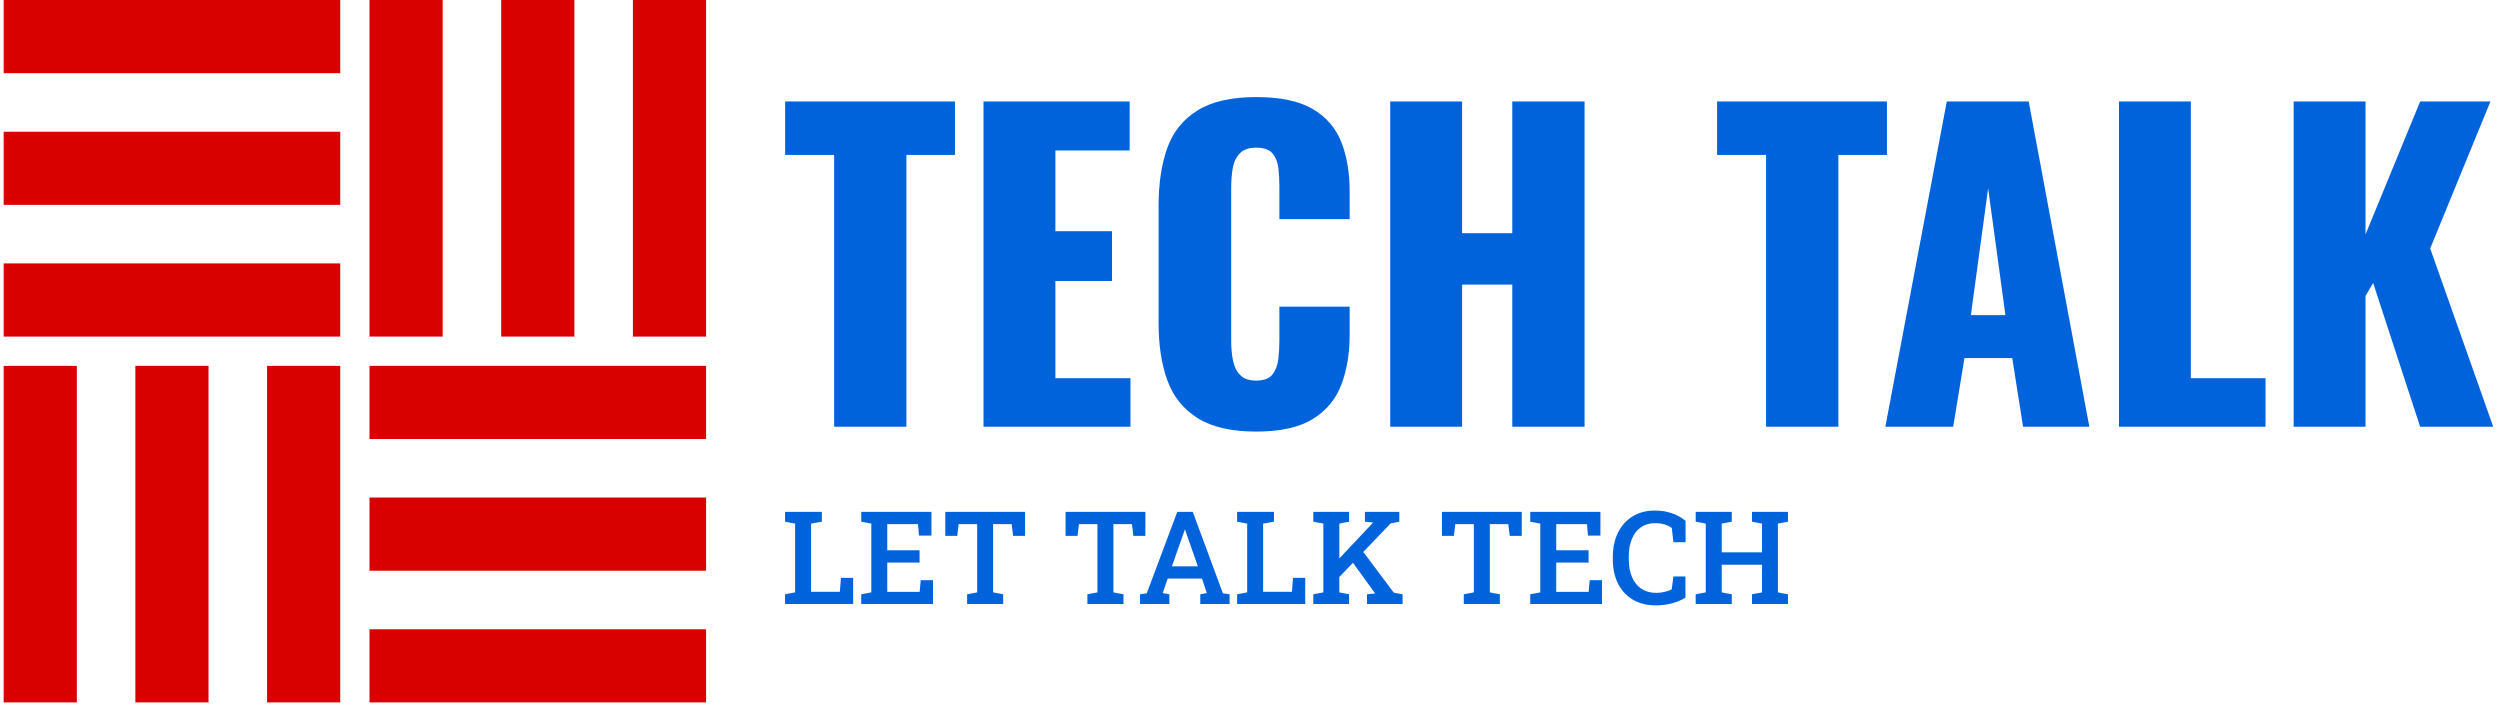<svg xmlns="http://www.w3.org/2000/svg" version="1.1" xmlns:xlink="http://www.w3.org/1999/xlink" xmlns:svgjs="http://svgjs.dev/svgjs" width="1000" height="282" viewBox="0 0 1000 282"><g transform="matrix(1,0,0,1,-0.606,-0.515)"><svg viewBox="0 0 396 112" data-background-color="#ffffff" preserveAspectRatio="xMidYMid meet" height="282" width="1000" xmlns="http://www.w3.org/2000/svg" xmlns:xlink="http://www.w3.org/1999/xlink"><g id="tight-bounds" transform="matrix(1,0,0,1,0.24,0.205)"><svg viewBox="0 0 395.52 111.591" height="111.591" width="395.52"><g><svg viewBox="0 0 576.439 162.635" height="111.591" width="395.52"><g transform="matrix(1,0,0,1,180.919,22.477)"><svg viewBox="0 0 395.52 117.681" height="117.681" width="395.52"><g><svg viewBox="0 0 395.52 117.681" height="117.681" width="395.52"><g><svg viewBox="0 0 395.52 77.449" height="77.449" width="395.52"><g transform="matrix(1,0,0,1,0,0)"><svg width="395.52" viewBox="0.55 -41.05 212.68 41.65" height="77.449" data-palette-color="#0063db"><path d="M15.65 0L6.65 0 6.65-33.85 0.55-33.85 0.55-40.5 21.7-40.5 21.7-33.85 15.65-33.85 15.65 0ZM43.55 0L25.25 0 25.25-40.5 43.45-40.5 43.45-34.4 34.2-34.4 34.2-24.35 41.25-24.35 41.25-18.15 34.2-18.15 34.2-6.05 43.55-6.05 43.55 0ZM59.2 0.6L59.2 0.6Q54.59 0.6 51.92-1.07 49.24-2.75 48.14-5.78 47.05-8.8 47.05-12.9L47.05-12.9 47.05-27.5Q47.05-31.7 48.14-34.73 49.24-37.75 51.92-39.4 54.59-41.05 59.2-41.05L59.2-41.05Q63.7-41.05 66.22-39.58 68.75-38.1 69.8-35.45 70.84-32.8 70.84-29.35L70.84-29.35 70.84-25.85 62.09-25.85 62.09-29.9Q62.09-31.1 61.97-32.2 61.84-33.3 61.25-34.02 60.64-34.75 59.2-34.75L59.2-34.75Q57.8-34.75 57.12-34 56.45-33.25 56.27-32.13 56.09-31 56.09-29.75L56.09-29.75 56.09-10.7Q56.09-9.35 56.32-8.22 56.55-7.1 57.22-6.43 57.89-5.75 59.2-5.75L59.2-5.75Q60.59-5.75 61.2-6.48 61.8-7.2 61.95-8.35 62.09-9.5 62.09-10.7L62.09-10.7 62.09-14.95 70.84-14.95 70.84-11.45Q70.84-8 69.82-5.28 68.8-2.55 66.27-0.98 63.75 0.6 59.2 0.6ZM84.84 0L75.89 0 75.89-40.5 84.84-40.5 84.84-24.1 91.09-24.1 91.09-40.5 100.09-40.5 100.09 0 91.09 0 91.09-17.7 84.84-17.7 84.84 0ZM131.69 0L122.69 0 122.69-33.85 116.59-33.85 116.59-40.5 137.74-40.5 137.74-33.85 131.69-33.85 131.69 0ZM145.99 0L137.54 0 145.19-40.5 155.39-40.5 162.94 0 154.69 0 153.34-8.55 147.39-8.55 145.99 0ZM150.34-29.7L148.19-13.9 152.49-13.9 150.34-29.7ZM184.88 0L166.63 0 166.63-40.5 175.58-40.5 175.58-6.05 184.88-6.05 184.88 0ZM197.33 0L188.38 0 188.38-40.5 197.33-40.5 197.33-23.95 204.13-40.5 212.88-40.5 205.38-22.2 213.23 0 204.13 0 198.28-17.9 197.33-16.3 197.33 0Z" opacity="1" transform="matrix(1,0,0,1,0,0)" fill="#0063db" class="undefined-text-0" data-fill-palette-color="primary" id="text-0"></path></svg></g></svg></g><g transform="matrix(1,0,0,1,0,95.733)"><svg viewBox="0 0 232.21 21.948" height="21.948" width="232.21"><g transform="matrix(1,0,0,1,0,0)"><svg width="232.21" viewBox="1.61 -36.06 386.91 36.57" height="21.948" data-palette-color="#0063db"><path d="M27.88 0L1.61 0 1.61-3.76 5.49-4.49 5.49-31.03 1.61-31.76 1.61-35.55 5.49-35.55 11.65-35.55 15.82-35.55 15.82-31.76 11.65-31.03 11.65-4.71 22.75-4.71 23.17-10.08 27.88-10.08 27.88 0ZM58.69 0L31 0 31-3.76 34.89-4.49 34.89-31.03 31-31.76 31-35.55 58.08-35.55 58.08-26.39 53.29-26.39 52.88-30.81 41.04-30.81 41.04-20.75 53.51-20.75 53.51-15.99 41.04-15.99 41.04-4.69 53.54-4.69 53.95-9.2 58.69-9.2 58.69 0ZM85.76 0L71.85 0 71.85-3.76 75.73-4.49 75.73-30.83 68.57-30.83 68.04-26.29 63.42-26.29 63.42-35.55 94.21-35.55 94.21-26.29 89.57-26.29 89.03-30.83 81.88-30.83 81.88-4.49 85.76-3.76 85.76 0ZM132.17 0L118.25 0 118.25-3.76 122.13-4.49 122.13-30.83 114.98-30.83 114.44-26.29 109.83-26.29 109.83-35.55 140.62-35.55 140.62-26.29 135.98-26.29 135.44-30.83 128.29-30.83 128.29-4.49 132.17-3.76 132.17 0ZM149.87 0L138.56 0 138.56-3.76 141.15-4.13 152.92-35.55 158.9-35.55 170.52-4.13 173.11-3.76 173.11 0 161.8 0 161.8-3.76 164.34-4.22 162.46-9.81 149.23-9.81 147.3-4.22 149.87-3.76 149.87 0ZM155.46-27.64L150.84-14.53 160.88-14.53 156.26-27.69 155.94-28.64 155.8-28.64 155.46-27.64ZM202.28 0L176.01 0 176.01-3.76 179.89-4.49 179.89-31.03 176.01-31.76 176.01-35.55 179.89-35.55 186.04-35.55 190.22-35.55 190.22-31.76 186.04-31.03 186.04-4.71 197.15-4.71 197.57-10.08 202.28-10.08 202.28 0ZM235.24-31.1L214.44-9.38 211.21-13.09 228.4-31.35 228.47-31.45 225.32-31.76 225.32-35.55 238.58-35.55 238.58-31.76 235.24-31.1ZM219.2 0L205.4 0 205.4-3.76 209.28-4.49 209.28-31.03 205.4-31.76 205.4-35.55 219.2-35.55 219.2-31.76 215.44-31.03 215.44-4.49 219.2-3.76 219.2 0ZM239.85 0L226.11 0 226.11-3.76 229.25-4.08 229.25-4.1 219.88-17.04 223.74-21.36 236.46-4.37 239.85-3.76 239.85 0ZM277.37 0L263.45 0 263.45-3.76 267.34-4.49 267.34-30.83 260.18-30.83 259.65-26.29 255.03-26.29 255.03-35.55 285.82-35.55 285.82-26.29 281.18-26.29 280.64-30.83 273.49-30.83 273.49-4.49 277.37-3.76 277.37 0ZM316.77 0L289.09 0 289.09-3.76 292.97-4.49 292.97-31.03 289.09-31.76 289.09-35.55 316.16-35.55 316.16-26.39 311.38-26.39 310.96-30.81 299.12-30.81 299.12-20.75 311.6-20.75 311.6-15.99 299.12-15.99 299.12-4.69 311.62-4.69 312.04-9.2 316.77-9.2 316.77 0ZM337.57 0.51L337.57 0.51Q332.32 0.51 328.6-1.72 324.87-3.96 322.91-7.97 320.94-11.99 320.94-17.31L320.94-17.31 320.94-18.21Q320.94-23.41 322.9-27.43 324.85-31.45 328.49-33.75 332.13-36.06 337.18-36.06L337.18-36.06Q340.72-36.06 343.75-35.01 346.77-33.96 349.02-32.06L349.02-32.06 349.02-23.85 344.33-23.85 343.7-29.35Q342.89-29.93 341.92-30.35 340.94-30.76 339.78-30.98 338.62-31.2 337.25-31.2L337.25-31.2Q334.05-31.2 331.77-29.59 329.49-27.98 328.29-25.07 327.1-22.17 327.1-18.26L327.1-18.26 327.1-17.31Q327.1-13.26 328.37-10.34 329.64-7.42 332.02-5.86 334.4-4.3 337.72-4.3L337.72-4.3Q339.33-4.3 340.9-4.68 342.48-5.05 343.67-5.66L343.67-5.66 344.33-10.64 348.97-10.64 348.97-2.49Q346.92-1.15 343.95-0.32 340.99 0.51 337.57 0.51ZM366.84 0L352.92 0 352.92-3.76 356.81-4.49 356.81-31.03 352.92-31.76 352.92-35.55 366.84-35.55 366.84-31.76 362.96-31.03 362.96-19.95 378.51-19.95 378.51-31.03 374.63-31.76 374.63-35.55 378.51-35.55 384.64-35.55 388.52-35.55 388.52-31.76 384.64-31.03 384.64-4.49 388.52-3.76 388.52 0 374.63 0 374.63-3.76 378.51-4.49 378.51-15.16 362.96-15.16 362.96-4.49 366.84-3.76 366.84 0Z" opacity="1" transform="matrix(1,0,0,1,0,0)" fill="#0063db" class="undefined-text-1" data-fill-palette-color="secondary" id="text-1"></path></svg></g></svg></g></svg></g></svg></g><g><svg viewBox="0 0 162.635 162.635" height="162.635" width="162.635"><g><svg xmlns="http://www.w3.org/2000/svg" xmlns:xlink="http://www.w3.org/1999/xlink" version="1.0" x="0" y="0" viewBox="1 1 48 48" enable-background="new 0 0 50 50" xml:space="preserve" height="162.635" width="162.635" class="icon-icon-0" data-fill-palette-color="accent" id="icon-0"><g fill="#d90000" data-fill-palette-color="accent"><g fill="#d90000" data-fill-palette-color="accent"><rect x="1" y="1" fill="#d90000" width="23" height="5" data-fill-palette-color="accent"></rect><rect x="1" y="10" fill="#d90000" width="23" height="5" data-fill-palette-color="accent"></rect><rect x="1" y="19" fill="#d90000" width="23" height="5" data-fill-palette-color="accent"></rect></g><g fill="#d90000" data-fill-palette-color="accent"><rect x="26" y="26" fill="#d90000" width="23" height="5" data-fill-palette-color="accent"></rect><rect x="26" y="35" fill="#d90000" width="23" height="5" data-fill-palette-color="accent"></rect><rect x="26" y="44" fill="#d90000" width="23" height="5" data-fill-palette-color="accent"></rect></g><g fill="#d90000" data-fill-palette-color="accent"><rect x="19" y="26" fill="#d90000" width="5" height="23" data-fill-palette-color="accent"></rect><rect x="10" y="26" fill="#d90000" width="5" height="23" data-fill-palette-color="accent"></rect><rect x="1" y="26" fill="#d90000" width="5" height="23" data-fill-palette-color="accent"></rect></g><g fill="#d90000" data-fill-palette-color="accent"><rect x="44" y="1" fill="#d90000" width="5" height="23" data-fill-palette-color="accent"></rect><rect x="35" y="1" fill="#d90000" width="5" height="23" data-fill-palette-color="accent"></rect><rect x="26" y="1" fill="#d90000" width="5" height="23" data-fill-palette-color="accent"></rect></g></g></svg></g></svg></g></svg></g><defs></defs></svg><rect width="395.52" height="111.591" fill="none" stroke="none" visibility="hidden"></rect></g></svg></g></svg>